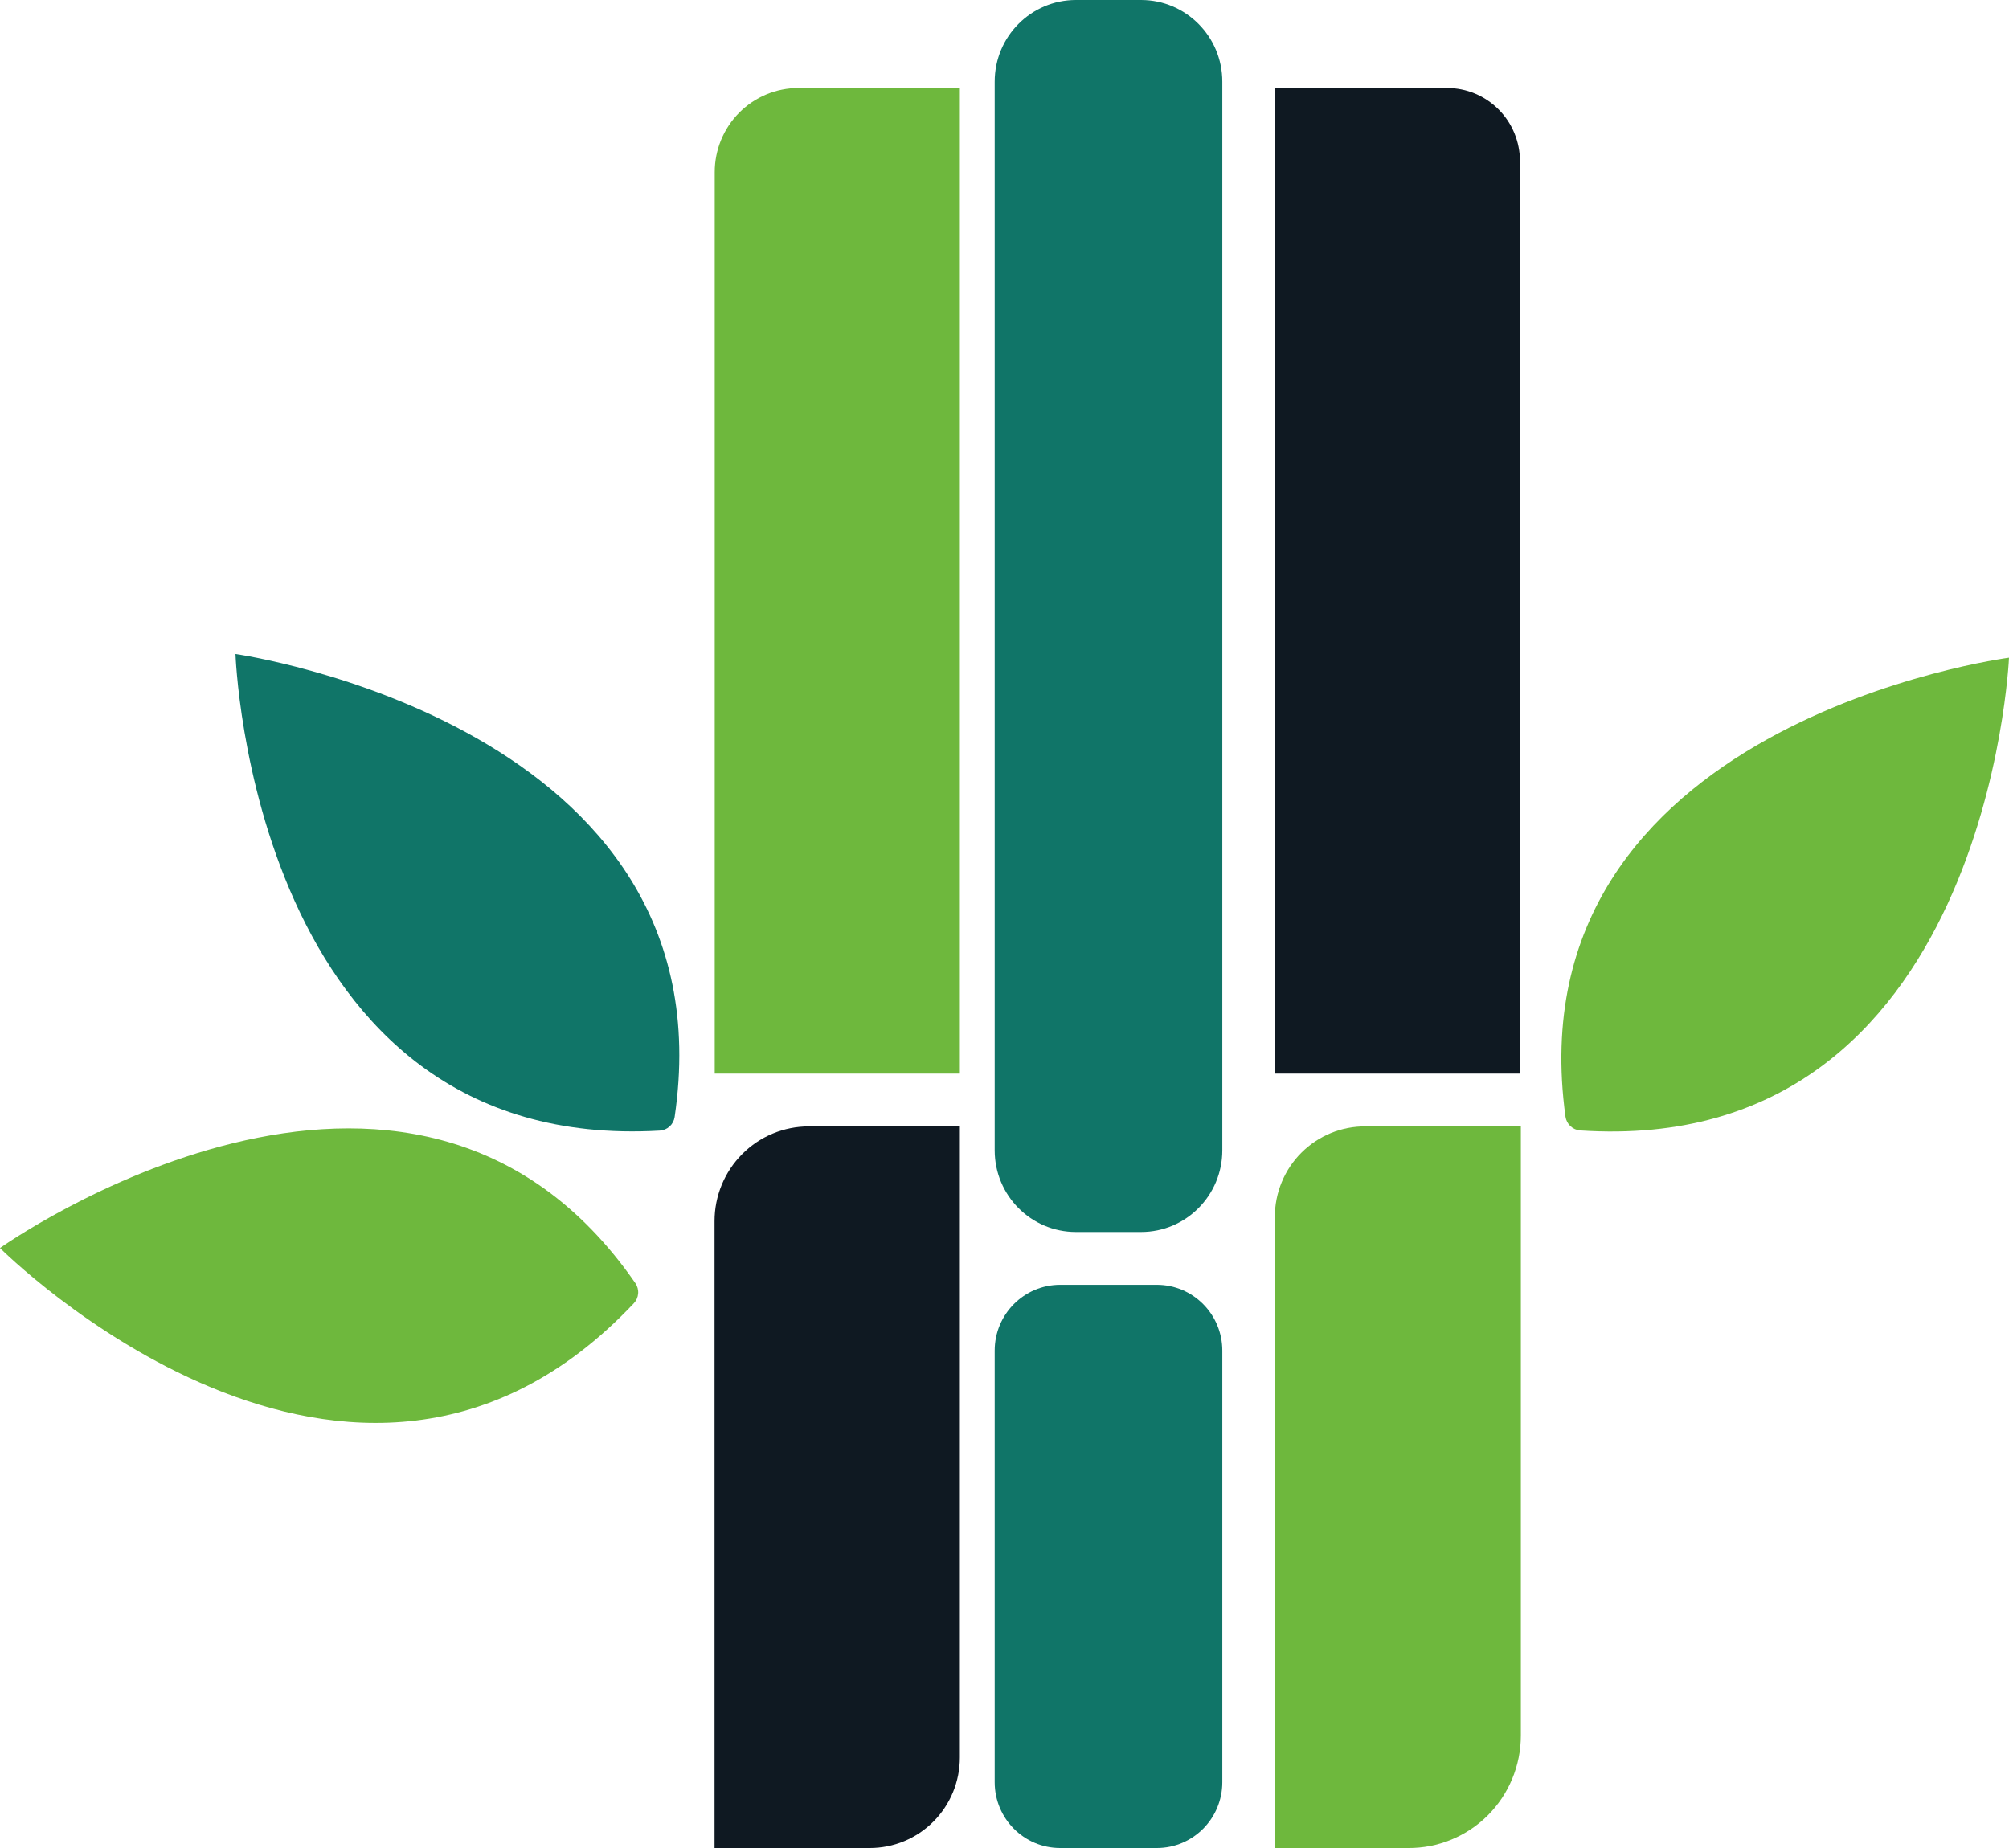 <svg width="100" height="92" viewBox="0 0 100 92" fill="none" xmlns="http://www.w3.org/2000/svg">
<g clip-path="url(#clip0_38_7)">
<path d="M39.742 4.381H47.778V53.448H35.576V8.569C35.576 7.458 36.015 6.393 36.796 5.608C37.578 4.822 38.637 4.381 39.742 4.381Z" fill="#6EB83D"/>
<path d="M40.265 56.076H47.778V87.496C47.778 88.088 47.661 88.675 47.436 89.222C47.21 89.769 46.879 90.266 46.462 90.684C46.045 91.102 45.551 91.434 45.006 91.66C44.462 91.885 43.878 92.001 43.289 92H35.567V60.79C35.567 60.17 35.689 59.557 35.925 58.984C36.161 58.412 36.508 57.892 36.944 57.454C37.38 57.016 37.898 56.669 38.468 56.432C39.038 56.196 39.648 56.075 40.265 56.076Z" fill="#0F1922"/>
<path d="M56.798 0H53.556C51.322 0 49.512 1.82 49.512 4.066V57.268C49.512 59.513 51.322 61.333 53.556 61.333H56.798C59.031 61.333 60.842 59.513 60.842 57.268V4.066C60.842 1.82 59.031 0 56.798 0Z" fill="#107568"/>
<path d="M57.582 63.962H52.772C50.971 63.962 49.512 65.429 49.512 67.239V88.723C49.512 90.533 50.971 92 52.772 92H57.582C59.383 92 60.842 90.533 60.842 88.723V67.239C60.842 65.429 59.383 63.962 57.582 63.962Z" fill="#107568"/>
<path d="M63.456 4.381H72.032C72.994 4.381 73.916 4.765 74.596 5.449C75.276 6.132 75.658 7.059 75.658 8.026V53.448H63.456V4.381Z" fill="#0F1922"/>
<path d="M67.98 56.076H75.702V86.401C75.702 87.14 75.556 87.872 75.273 88.554C74.991 89.236 74.577 89.855 74.055 90.376C73.533 90.896 72.914 91.308 72.234 91.586C71.553 91.865 70.824 92.006 70.089 92H63.456V60.58C63.456 59.985 63.574 59.395 63.802 58.846C64.029 58.297 64.363 57.798 64.784 57.38C65.205 56.961 65.704 56.63 66.252 56.406C66.801 56.183 67.388 56.07 67.98 56.076Z" fill="#6EB83D"/>
<path d="M11.722 32.559C11.722 32.559 36.465 36.064 33.58 55.612C33.553 55.793 33.464 55.958 33.329 56.081C33.194 56.204 33.021 56.276 32.84 56.286C12.541 57.452 11.722 32.559 11.722 32.559Z" fill="#107568"/>
<path d="M100 32.743C100 32.743 75.231 35.976 77.924 55.594C77.951 55.775 78.038 55.941 78.171 56.065C78.304 56.189 78.475 56.264 78.656 56.278C98.945 57.627 100 32.743 100 32.743Z" fill="#6EB83D"/>
<path d="M0 62.131C0 62.131 20.394 47.63 31.628 63.883C31.73 64.034 31.779 64.215 31.764 64.396C31.75 64.578 31.674 64.75 31.55 64.882C17.544 79.733 0 62.131 0 62.131Z" fill="#6EB83D"/>
</g>
<defs>
<clipPath id="clip0_38_7">
<rect width="100" height="92" fill="white"/>
</clipPath>
</defs>
</svg>
